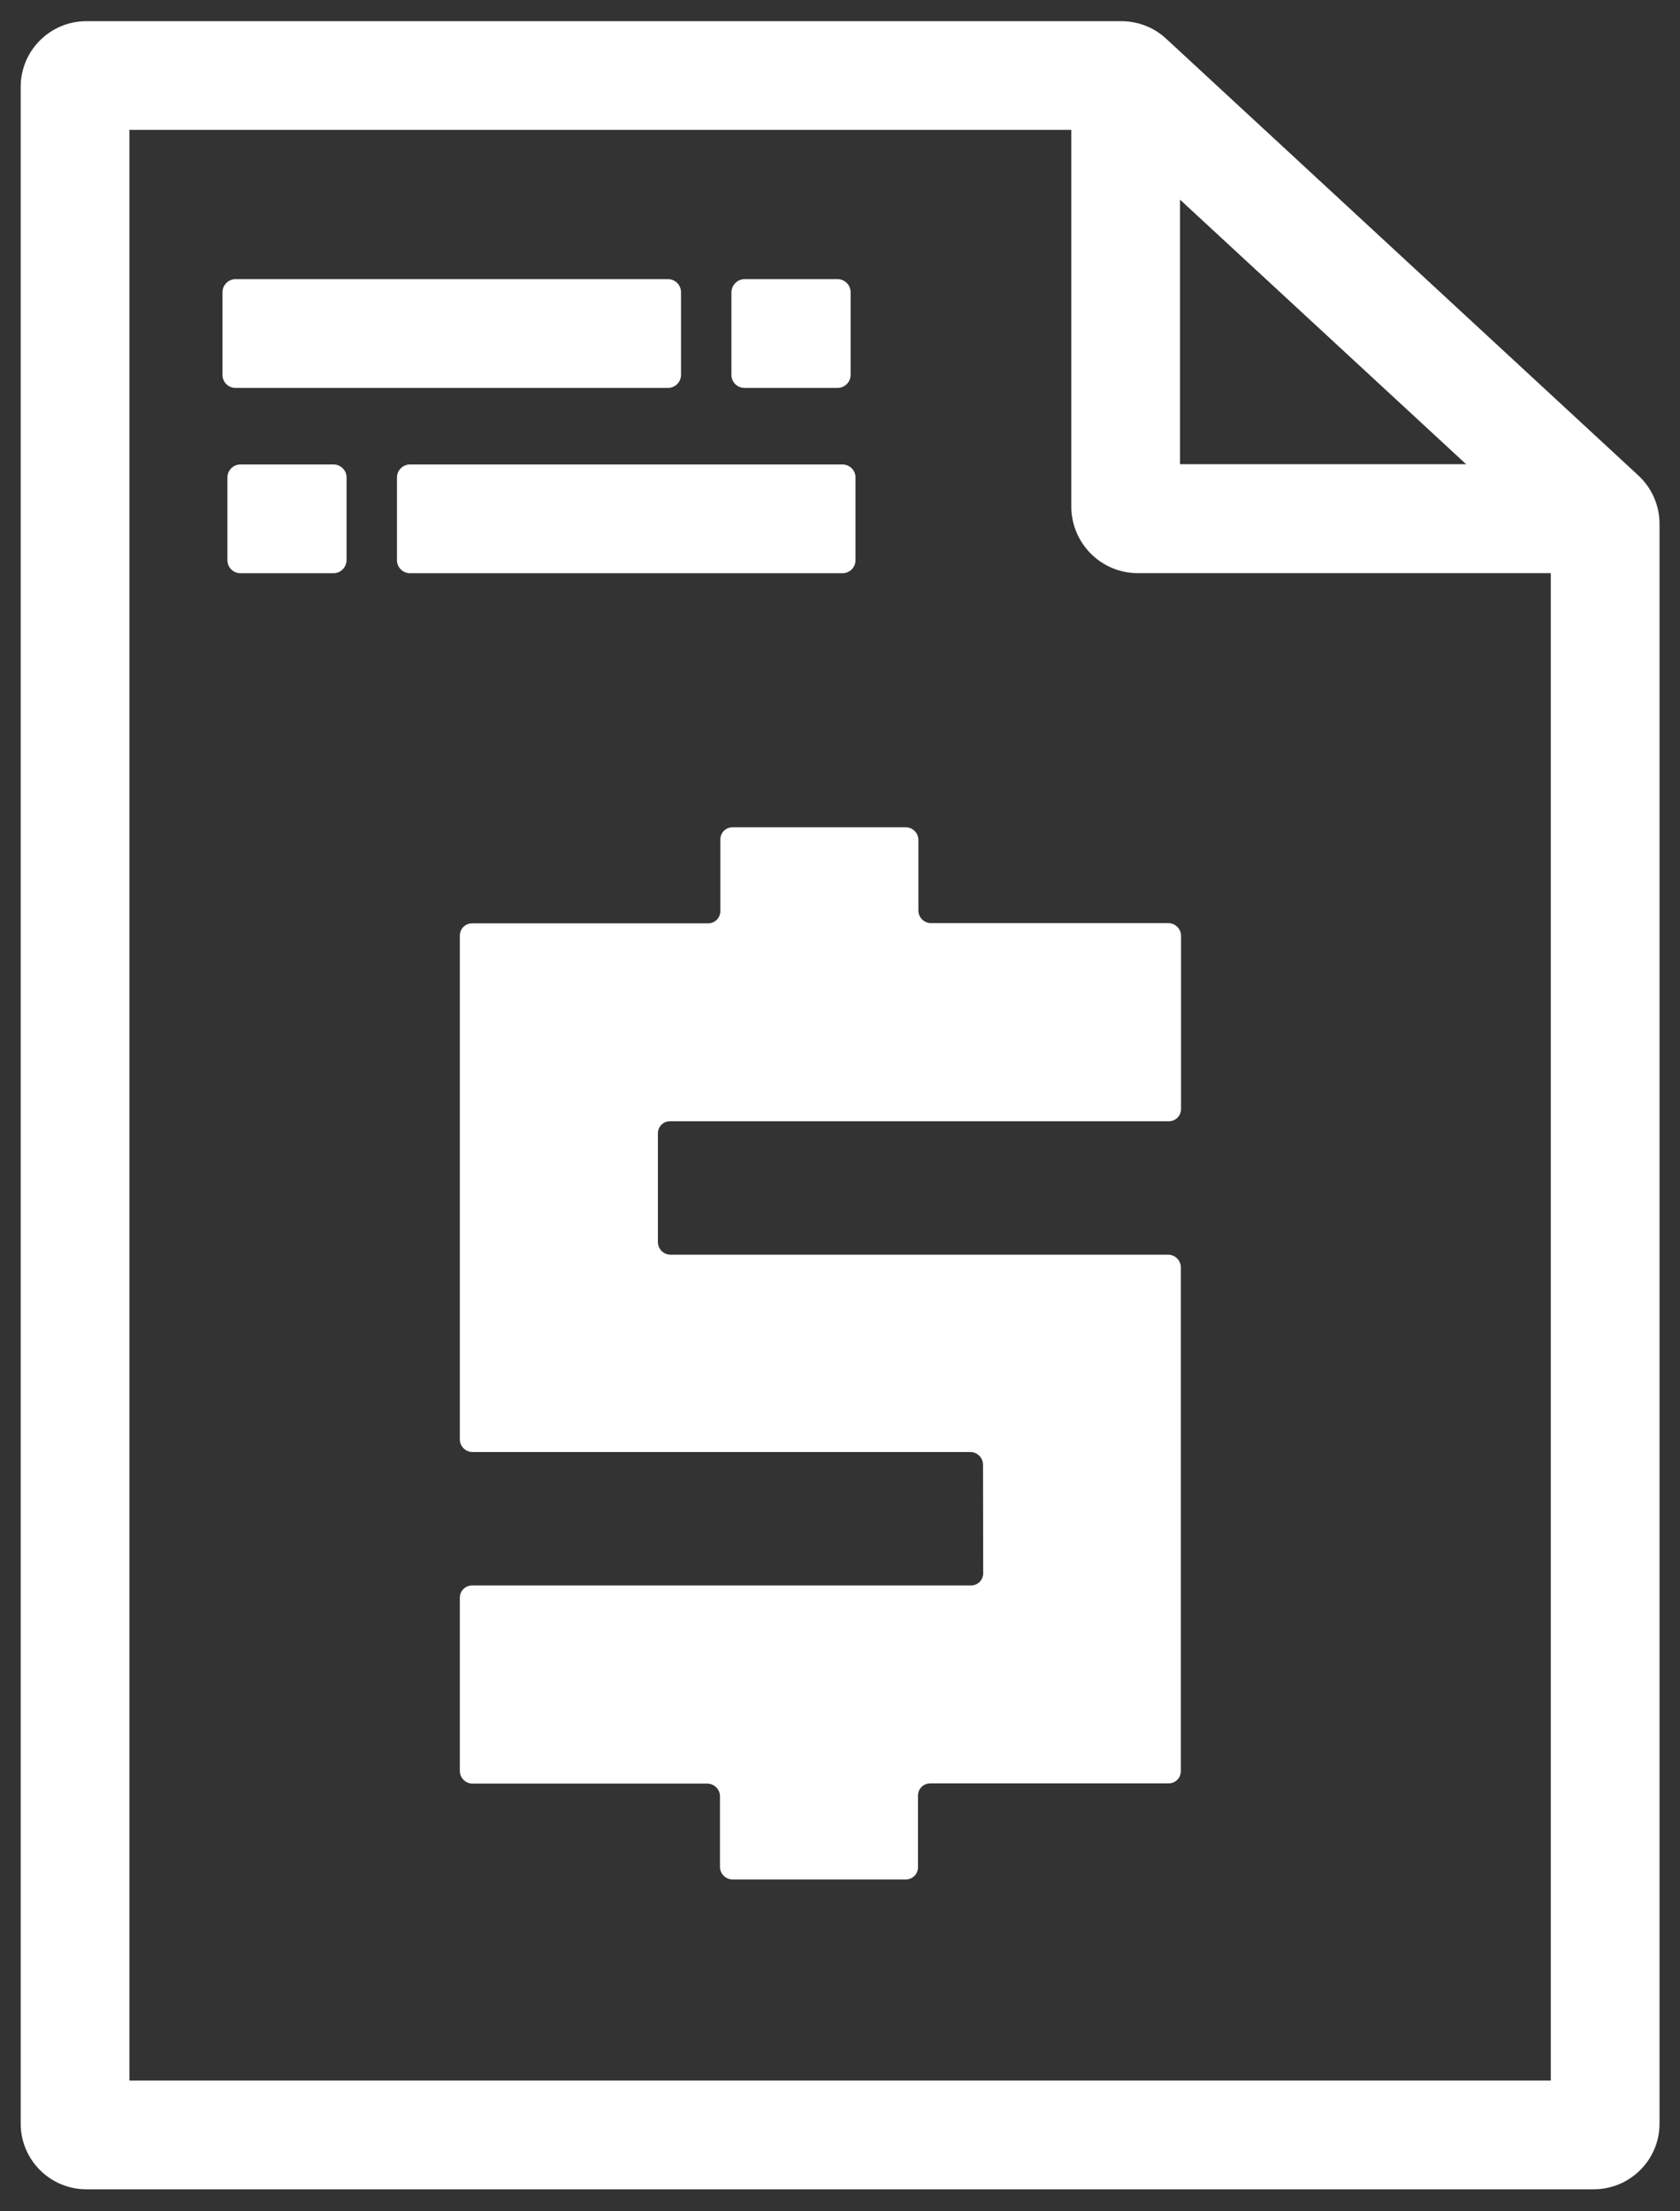 <svg xmlns="http://www.w3.org/2000/svg" width="38" height="50" viewBox="0 0 38 50" fill="none"><rect x="0" y="0" width="38" height="50" fill="#333333" stroke="none"/><path d="M36.048 49.502H1.952C1.134 49.502 0.468 48.836 0.468 48.017V1.963C0.468 1.145 1.134 0.479 1.952 0.479H25.364C25.739 0.479 26.097 0.617 26.374 0.872L37.059 10.752C37.363 11.033 37.537 11.431 37.537 11.842V48.017C37.537 48.836 36.871 49.502 36.048 49.502ZM2.927 47.043H35.078V12.267L24.984 2.937H2.927V47.043Z" fill="white"></path><path d="M7.544 12.961H5.439C5.278 12.961 5.144 12.831 5.144 12.666V10.797C5.144 10.636 5.273 10.502 5.439 10.502H7.544C7.705 10.502 7.839 10.632 7.839 10.797V12.666C7.835 12.831 7.705 12.961 7.544 12.961Z" fill="white"></path><path d="M19.056 12.961H9.275C9.114 12.961 8.979 12.831 8.979 12.666V10.797C8.979 10.636 9.109 10.502 9.275 10.502H19.056C19.217 10.502 19.351 10.632 19.351 10.797V12.666C19.351 12.831 19.217 12.961 19.056 12.961Z" fill="white"></path><path d="M16.839 6.312H18.945C19.105 6.312 19.24 6.442 19.24 6.608V8.476C19.24 8.637 19.11 8.771 18.945 8.771H16.839C16.678 8.771 16.544 8.642 16.544 8.476V6.608C16.548 6.447 16.678 6.312 16.839 6.312Z" fill="white"></path><path d="M5.327 6.312H15.109C15.27 6.312 15.404 6.442 15.404 6.608V8.476C15.404 8.637 15.274 8.771 15.109 8.771H5.327C5.166 8.771 5.032 8.642 5.032 8.476V6.608C5.032 6.447 5.166 6.312 5.327 6.312Z" fill="white"></path><path d="M36.307 12.96H25.739C24.907 12.96 24.232 12.285 24.232 11.453V1.703H26.691V10.496H36.303L36.307 12.96Z" fill="white"></path><path d="M14.881 25.63V28.084C14.881 28.241 15.01 28.37 15.167 28.37H26.424C26.58 28.37 26.71 28.5 26.71 28.656V40.047C26.71 40.199 26.589 40.324 26.433 40.324H21.041C20.889 40.324 20.764 40.445 20.764 40.601V42.22C20.764 42.372 20.643 42.497 20.487 42.497H16.571C16.414 42.497 16.285 42.367 16.285 42.211V40.615C16.285 40.458 16.155 40.329 15.998 40.329H10.688C10.531 40.329 10.401 40.199 10.401 40.043V36.127C10.401 35.974 10.522 35.849 10.678 35.849H21.962C22.114 35.849 22.239 35.729 22.239 35.572L22.235 33.118C22.235 32.961 22.105 32.832 21.949 32.832H10.688C10.531 32.832 10.401 32.702 10.401 32.546V21.155C10.401 21.003 10.522 20.878 10.678 20.878H16.016C16.168 20.878 16.293 20.757 16.293 20.601V18.982C16.293 18.83 16.414 18.705 16.571 18.705H20.487C20.643 18.705 20.773 18.835 20.773 18.991V20.587C20.773 20.744 20.902 20.873 21.059 20.873H26.428C26.584 20.873 26.714 21.003 26.714 21.159V25.076C26.714 25.227 26.593 25.353 26.437 25.353H15.153C15.002 25.353 14.881 25.473 14.881 25.63Z" fill="white"></path></svg>